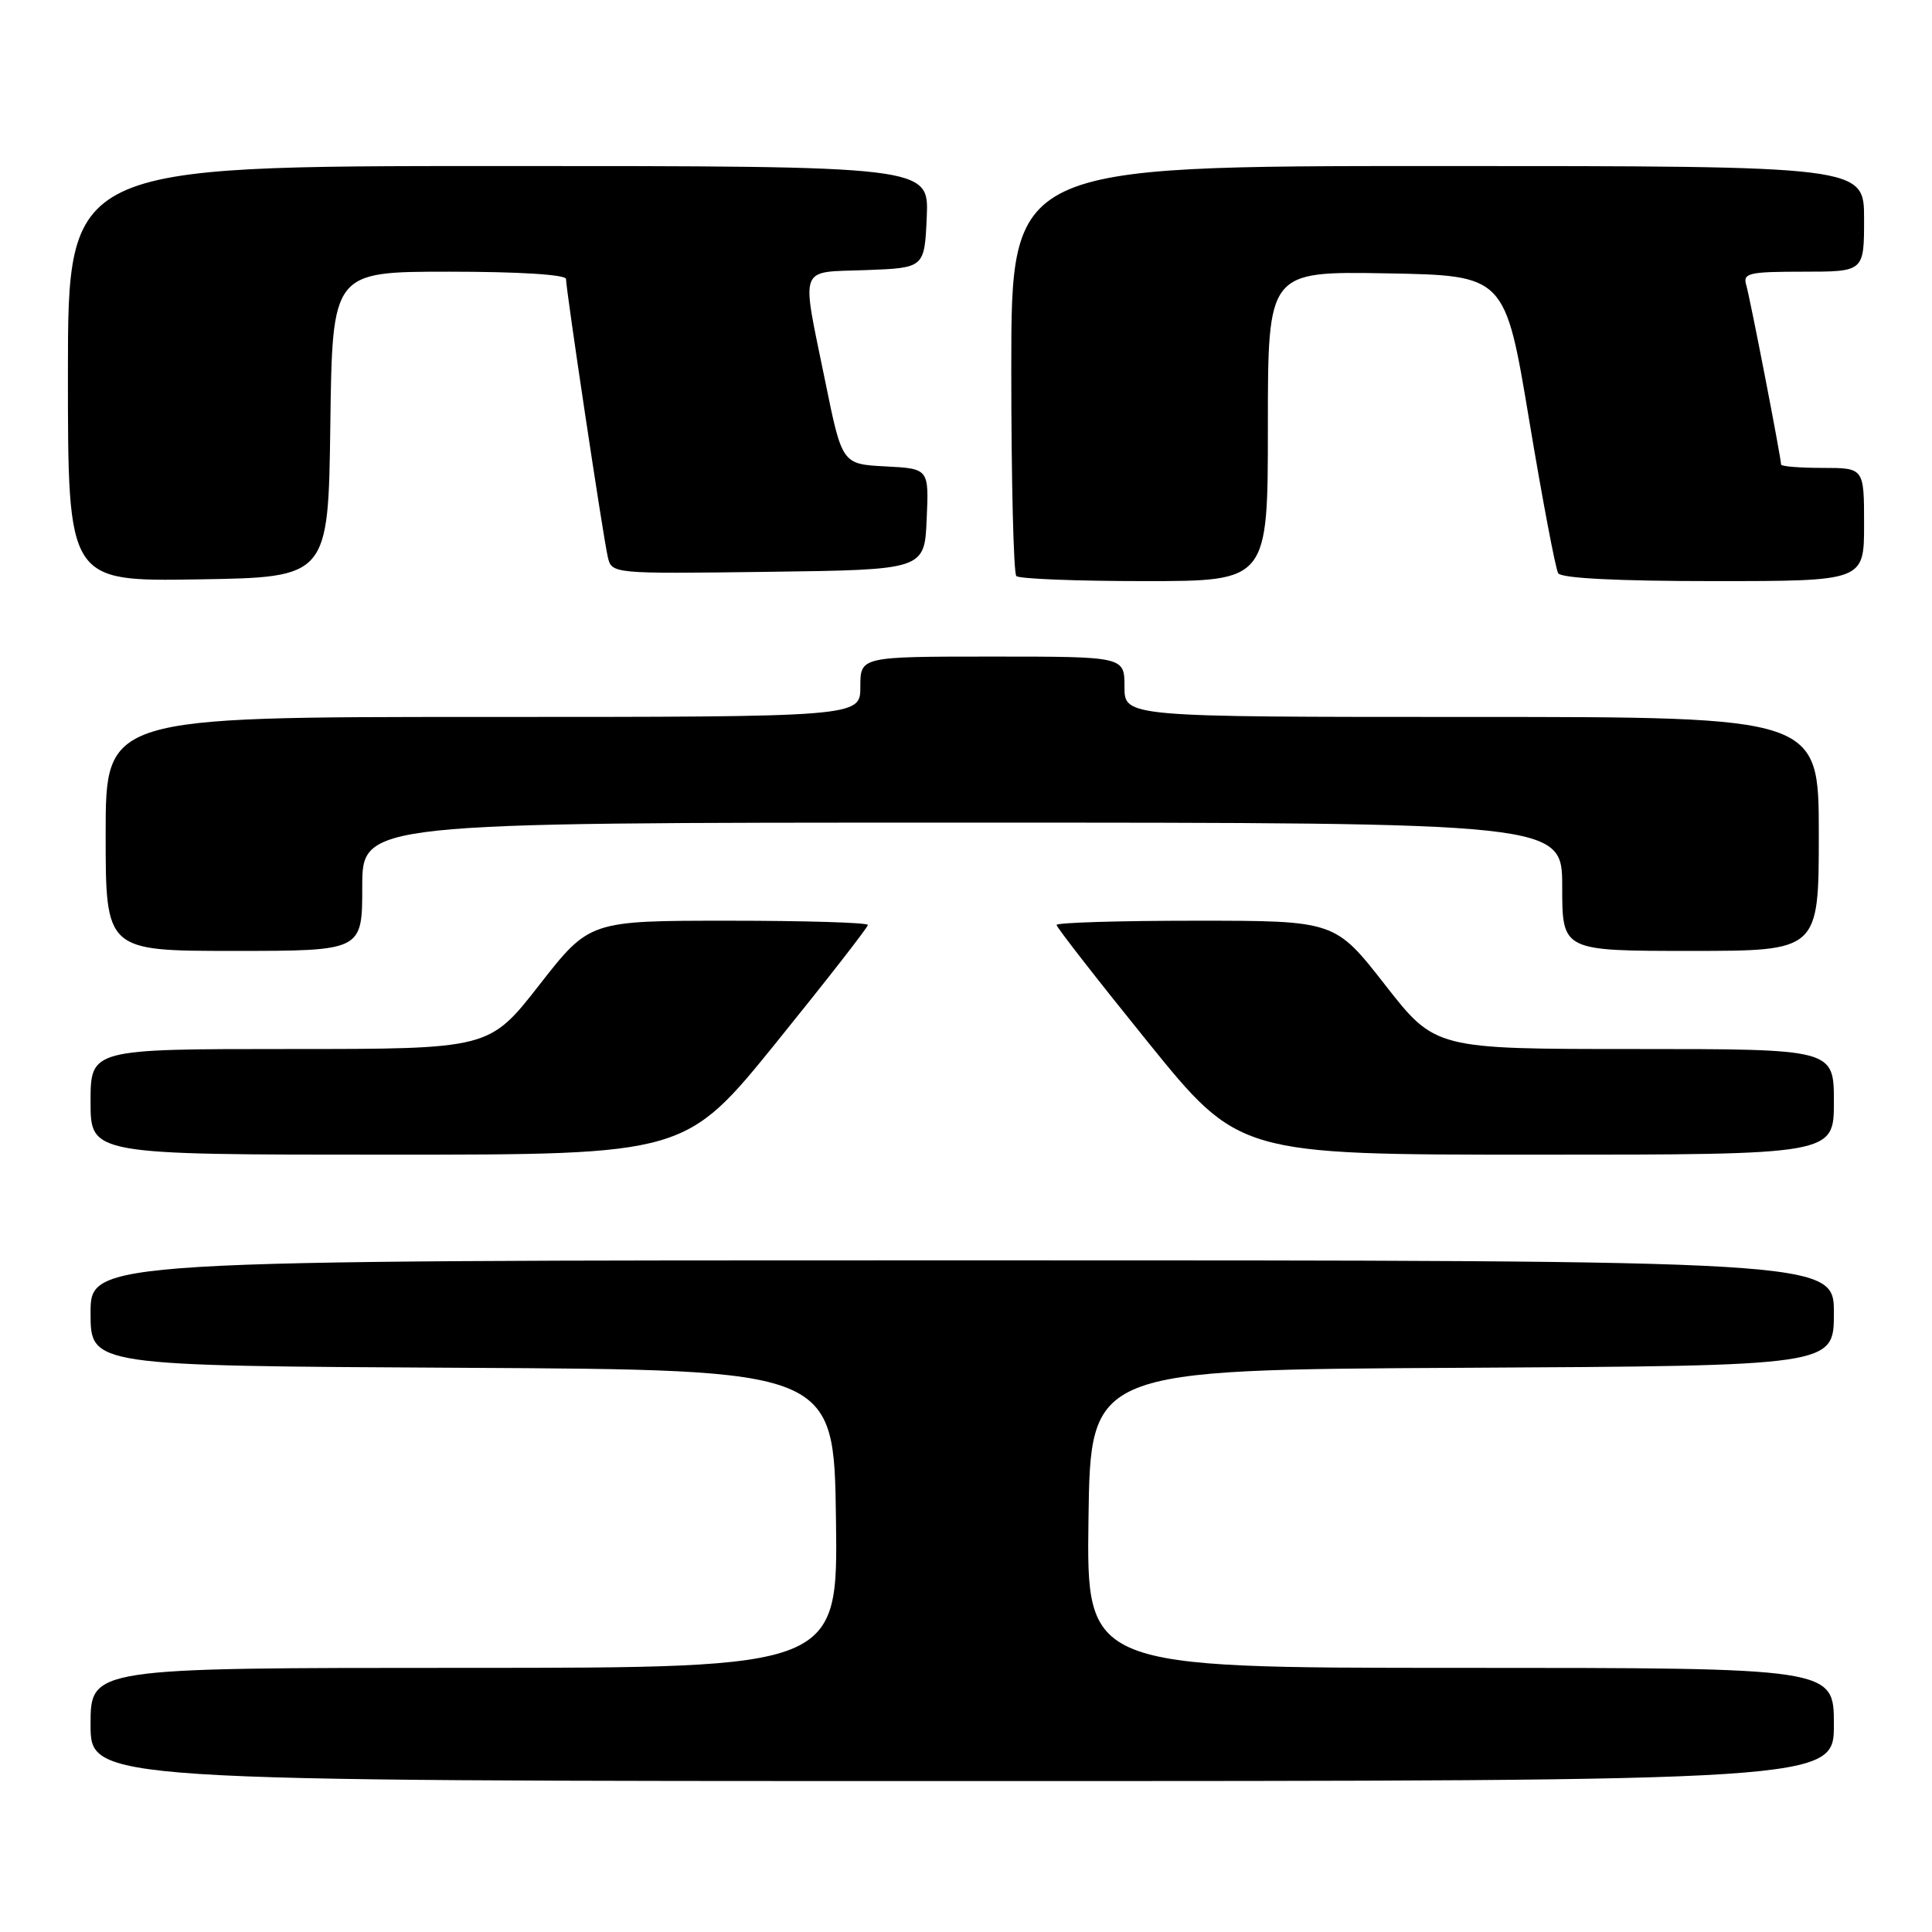<?xml version="1.0" encoding="UTF-8" standalone="no"?>
<!DOCTYPE svg PUBLIC "-//W3C//DTD SVG 1.1//EN" "http://www.w3.org/Graphics/SVG/1.1/DTD/svg11.dtd" >
<svg xmlns="http://www.w3.org/2000/svg" xmlns:xlink="http://www.w3.org/1999/xlink" version="1.1" viewBox="0 0 256 256">
 <g >
 <path fill="currentColor"
d=" M 243.00 228.50 C 243.00 221.00 243.00 221.00 193.48 221.00 C 143.96 221.00 143.96 221.00 144.23 201.25 C 144.50 181.50 144.50 181.50 193.75 181.24 C 243.00 180.98 243.00 180.98 243.00 173.99 C 243.00 167.00 243.00 167.00 127.50 167.00 C 12.00 167.00 12.00 167.00 12.00 173.99 C 12.00 180.98 12.00 180.98 61.25 181.24 C 110.50 181.50 110.50 181.50 110.77 201.25 C 111.04 221.00 111.04 221.00 61.52 221.00 C 12.00 221.00 12.00 221.00 12.00 228.50 C 12.00 236.00 12.00 236.00 127.50 236.00 C 243.00 236.00 243.00 236.00 243.00 228.50 Z  M 102.92 138.06 C 109.56 129.85 115.00 122.87 115.00 122.56 C 115.00 122.25 106.70 122.00 96.55 122.00 C 78.11 122.00 78.11 122.00 71.47 130.50 C 64.83 139.00 64.83 139.00 38.42 139.00 C 12.00 139.00 12.00 139.00 12.00 146.00 C 12.00 153.00 12.00 153.00 51.42 153.00 C 90.83 153.00 90.83 153.00 102.92 138.06 Z  M 243.00 146.00 C 243.00 139.00 243.00 139.00 216.58 139.00 C 190.17 139.00 190.17 139.00 183.53 130.50 C 176.89 122.00 176.89 122.00 158.45 122.00 C 148.30 122.00 140.00 122.25 140.00 122.56 C 140.00 122.87 145.44 129.85 152.08 138.06 C 164.17 153.00 164.17 153.00 203.58 153.00 C 243.00 153.00 243.00 153.00 243.00 146.00 Z  M 48.00 117.50 C 48.00 109.00 48.00 109.00 127.50 109.00 C 207.00 109.00 207.00 109.00 207.00 117.50 C 207.00 126.00 207.00 126.00 224.00 126.00 C 241.00 126.00 241.00 126.00 241.00 110.50 C 241.00 95.00 241.00 95.00 195.00 95.00 C 149.00 95.00 149.00 95.00 149.00 91.00 C 149.00 87.00 149.00 87.00 131.50 87.00 C 114.00 87.00 114.00 87.00 114.00 91.00 C 114.00 95.00 114.00 95.00 64.00 95.00 C 14.00 95.00 14.00 95.00 14.00 110.50 C 14.00 126.00 14.00 126.00 31.00 126.00 C 48.00 126.00 48.00 126.00 48.00 117.50 Z  M 43.77 56.25 C 44.04 36.00 44.04 36.00 59.52 36.00 C 68.81 36.00 75.00 36.39 75.00 36.97 C 75.00 38.38 79.91 71.11 80.53 73.77 C 81.05 76.04 81.05 76.04 101.77 75.77 C 122.50 75.50 122.50 75.50 122.79 68.80 C 123.09 62.10 123.09 62.10 117.33 61.80 C 111.58 61.50 111.58 61.50 109.34 50.50 C 106.15 34.87 105.68 36.13 114.75 35.79 C 122.50 35.50 122.50 35.50 122.80 28.75 C 123.09 22.00 123.09 22.00 66.05 22.00 C 9.00 22.00 9.00 22.00 9.00 49.52 C 9.00 77.05 9.00 77.05 26.25 76.77 C 43.50 76.50 43.50 76.50 43.77 56.25 Z  M 168.00 56.47 C 168.00 35.95 168.00 35.95 183.71 36.22 C 199.43 36.50 199.43 36.50 202.63 55.71 C 204.39 66.27 206.12 75.39 206.47 75.96 C 206.89 76.62 214.31 77.00 227.06 77.00 C 247.00 77.00 247.00 77.00 247.00 69.50 C 247.00 62.00 247.00 62.00 241.50 62.00 C 238.47 62.00 236.00 61.80 236.00 61.55 C 236.00 60.65 231.89 39.45 231.38 37.75 C 230.92 36.19 231.72 36.00 238.93 36.00 C 247.00 36.00 247.00 36.00 247.00 29.00 C 247.00 22.00 247.00 22.00 190.50 22.00 C 134.00 22.00 134.00 22.00 134.00 48.83 C 134.00 63.59 134.30 75.97 134.67 76.33 C 135.03 76.70 142.68 77.00 151.67 77.00 C 168.00 77.00 168.00 77.00 168.00 56.47 Z "/>
</g>
</svg>